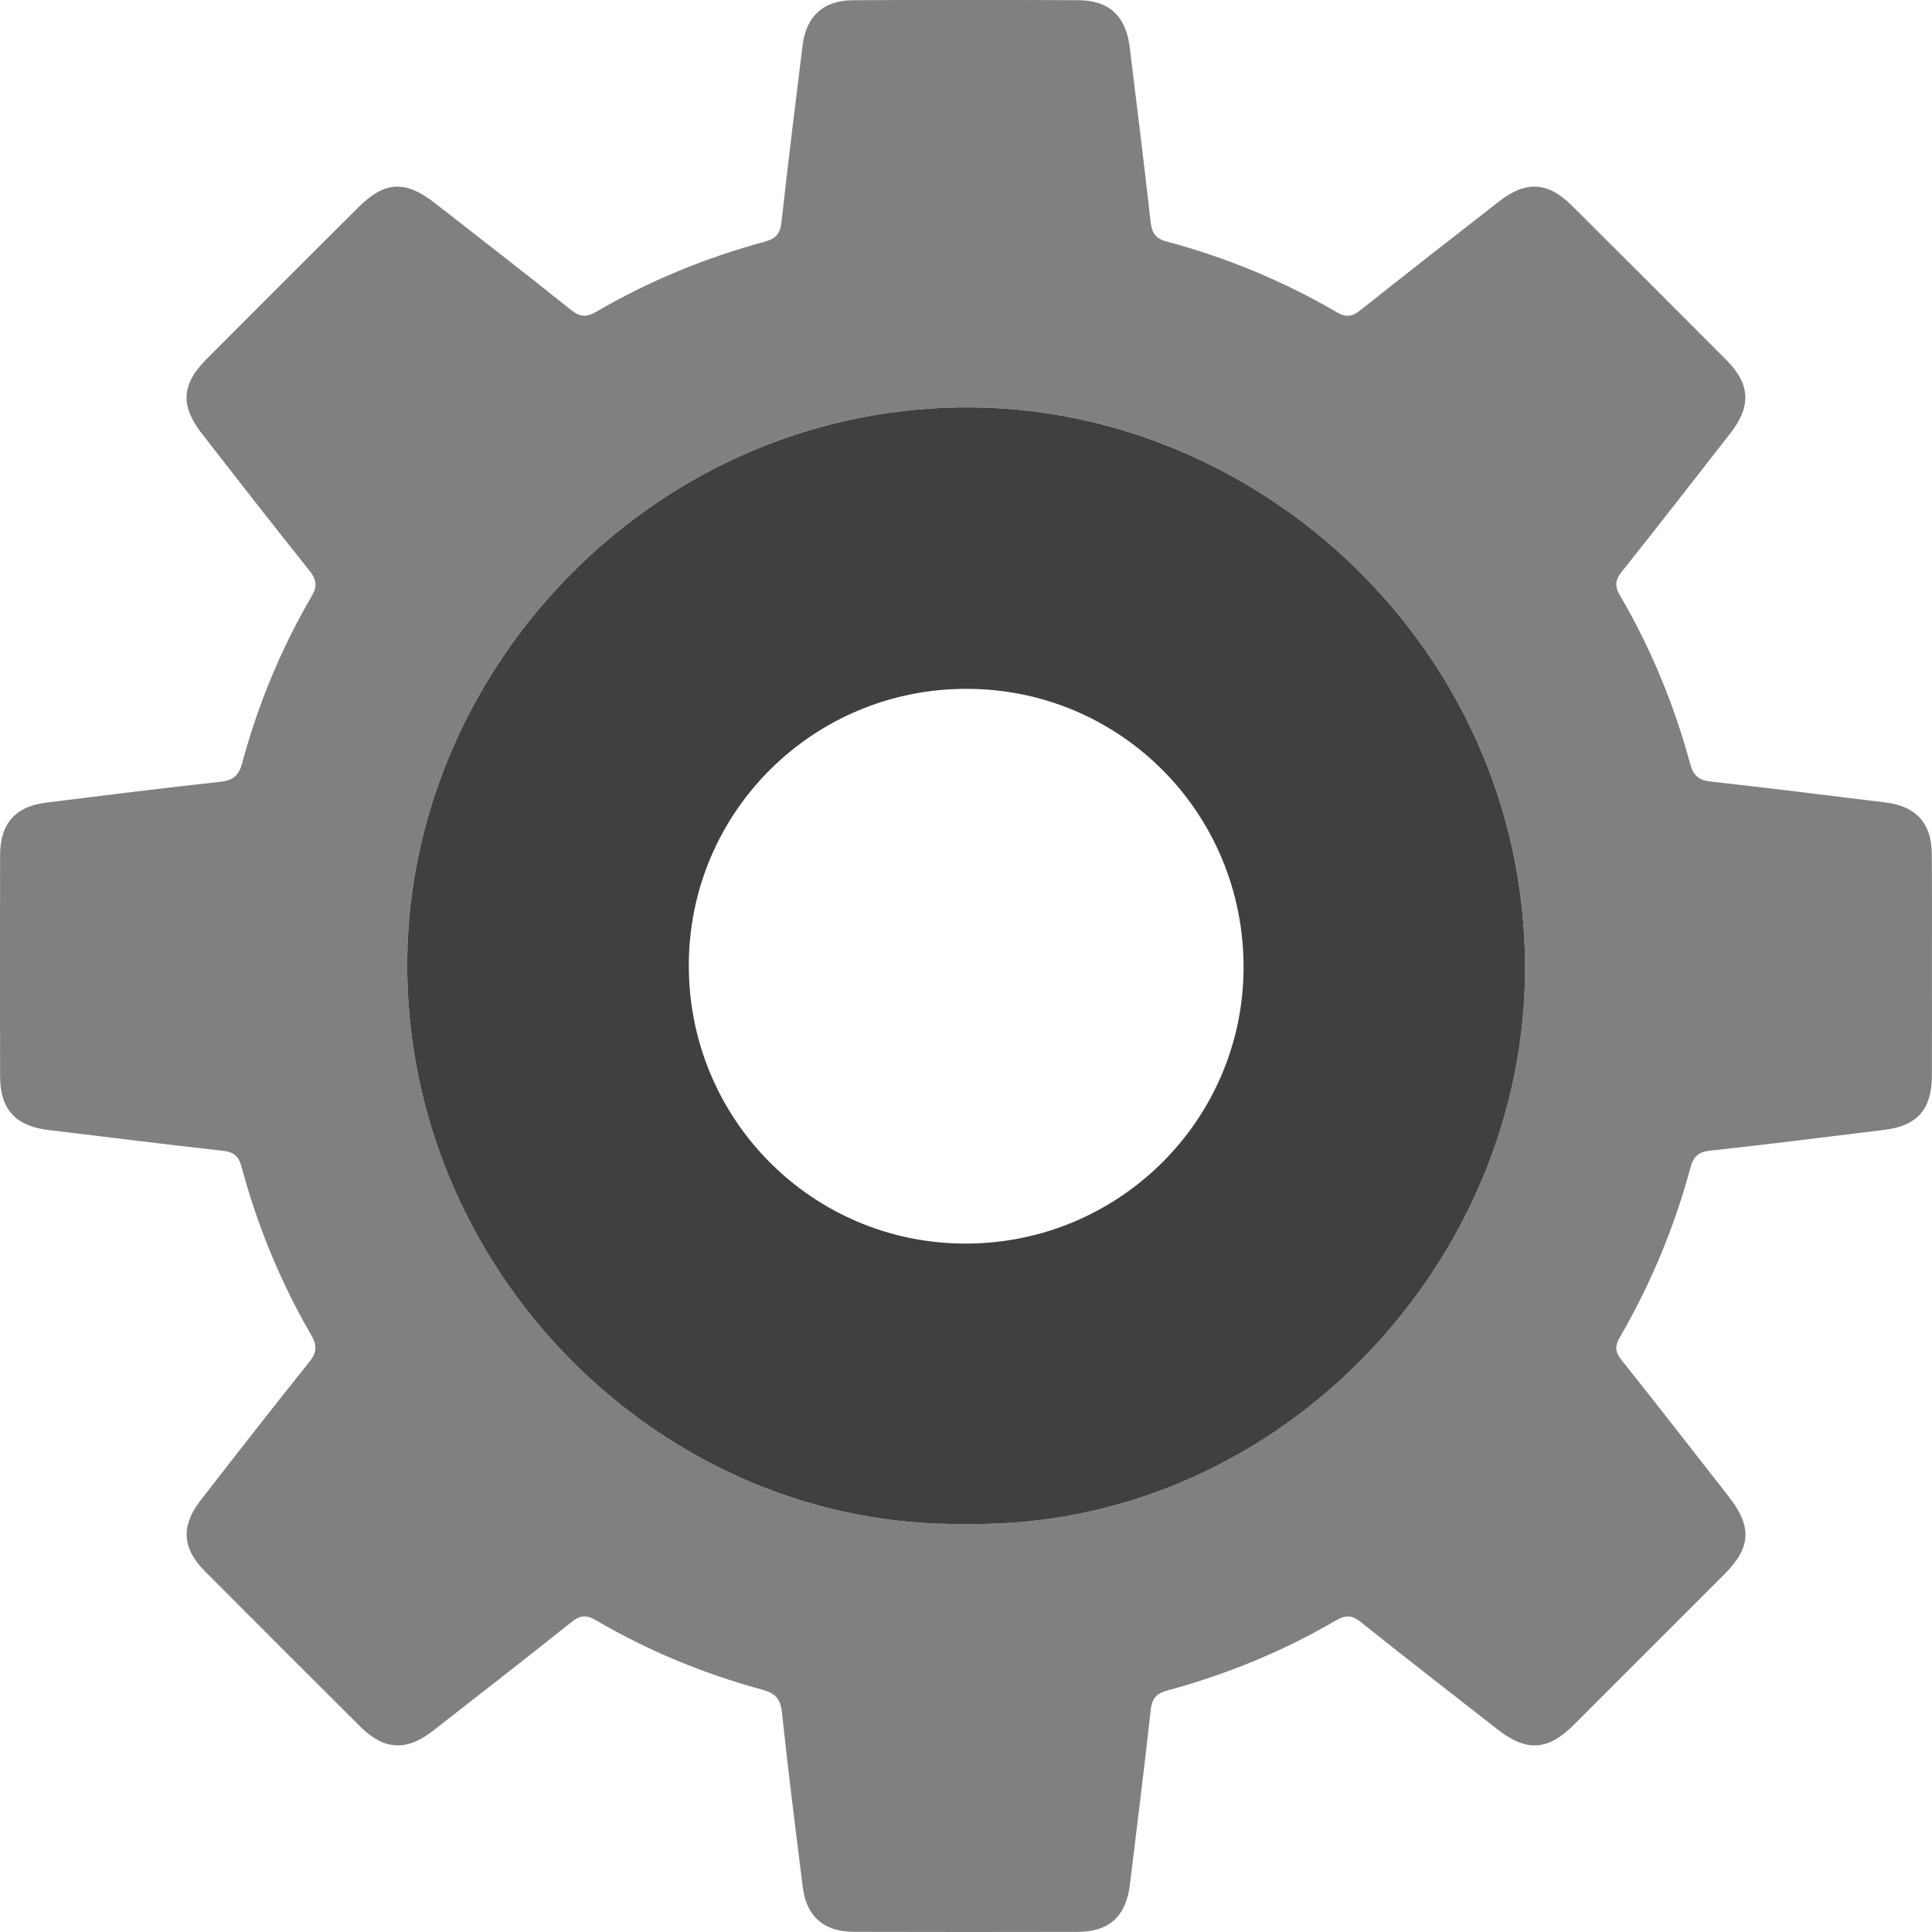 <?xml version="1.0" encoding="utf-8"?>
<!-- Generator: Adobe Illustrator 24.0.1, SVG Export Plug-In . SVG Version: 6.00 Build 0)  -->
<svg version="1.1" id="Calque_1" xmlns="http://www.w3.org/2000/svg" xmlns:xlink="http://www.w3.org/1999/xlink" x="0px" y="0px"
	 viewBox="0 0 512 512" style="enable-background:new 0 0 512 512;" xml:space="preserve">
<style type="text/css">
	.st0{fill:#808080;}
	.st1{fill:#404040;}
</style>
<g>
	<g>
		<path class="st0" d="M511.98,256.16c0,9.67,0.03,19.34-0.01,29.01c-0.03,8.77-3.88,13.18-12.47,14.24
			c-15.44,1.9-30.87,3.84-46.33,5.53c-3.07,0.34-4.36,1.48-5.17,4.45c-4.27,15.82-10.52,30.86-18.75,45.04
			c-1.35,2.33-1.21,3.88,0.46,5.98c9.6,12.05,19.06,24.22,28.54,36.36c6.09,7.8,5.76,13.39-1.15,20.3
			c-13.35,13.36-26.7,26.71-40.06,40.06c-6.89,6.89-12.52,7.18-20.3,1.09c-12.01-9.41-24.09-18.73-36-28.27
			c-2.4-1.92-4.12-2.05-6.75-0.5c-14.02,8.21-28.96,14.3-44.62,18.55c-2.99,0.81-4.09,2.15-4.42,5.19
			c-1.71,15.46-3.64,30.9-5.53,46.34c-1.03,8.36-5.5,12.42-13.82,12.44c-19.79,0.04-39.59,0.05-59.38-0.01
			c-7.86-0.02-12.51-4.08-13.47-11.78c-1.93-15.43-3.89-30.87-5.53-46.34c-0.38-3.63-1.73-5.11-5.2-6.05
			c-15.52-4.21-30.29-10.33-44.18-18.45c-2.49-1.46-4.11-1.29-6.34,0.49c-12.16,9.7-24.45,19.25-36.72,28.82
			c-7.04,5.5-12.97,5.21-19.27-1.06c-13.82-13.75-27.6-27.52-41.35-41.34c-5.89-5.92-6.22-11.92-1.05-18.58
			c9.54-12.29,19.1-24.57,28.83-36.71c2.02-2.52,2.16-4.35,0.54-7.15c-8.16-14.04-14.27-28.98-18.49-44.66
			c-0.75-2.77-2.03-3.86-4.91-4.18c-15.46-1.71-30.89-3.66-46.34-5.52c-8.59-1.04-12.68-5.46-12.71-14.08
			c-0.06-19.64-0.06-39.28,0-58.92c0.03-8.15,4.04-12.72,12.04-13.72c15.43-1.94,30.87-3.85,46.33-5.55
			c3.36-0.37,4.86-1.57,5.77-4.94c4.19-15.52,10.3-30.3,18.4-44.2c1.56-2.68,1.36-4.39-0.53-6.77
			c-9.62-12.03-19.09-24.2-28.55-36.36c-5.73-7.37-5.39-13.08,1.13-19.62c13.44-13.48,26.91-26.94,40.39-40.38
			c6.96-6.94,12.41-7.21,20.3-1.05c12.02,9.39,24.1,18.73,36,28.27c2.42,1.94,4.13,1.99,6.75,0.46
			c14.03-8.18,28.97-14.3,44.63-18.54c3-0.81,4.08-2.19,4.41-5.21c1.73-15.61,3.67-31.2,5.59-46.79c0.96-7.75,5.5-11.95,13.32-11.99
			c19.94-0.1,39.89-0.1,59.83,0c8.06,0.04,12.52,4.2,13.52,12.29c1.91,15.44,3.82,30.88,5.55,46.33c0.33,2.93,1.18,4.51,4.27,5.33
			c15.83,4.23,30.88,10.46,45.04,18.71c2.52,1.47,4.13,1.22,6.34-0.54c12.17-9.7,24.46-19.24,36.73-28.81
			c7.09-5.53,12.91-5.22,19.26,1.1c13.71,13.64,27.38,27.31,41.03,41.01c6.26,6.28,6.55,12.2,1.04,19.27
			c-9.57,12.27-19.12,24.56-28.81,36.73c-1.77,2.22-1.95,3.85-0.48,6.35c8.2,14.02,14.34,28.95,18.59,44.61
			c0.86,3.16,2.28,4.33,5.48,4.69c15.46,1.71,30.89,3.65,46.33,5.54c8.05,0.99,12.17,5.52,12.21,13.55
			C512.03,236.22,511.98,246.19,511.98,256.16z M255.99,403.86c81.07,1.36,146.7-66.95,148.14-144.59
			c1.57-84.35-67.61-150.23-145.8-151.32c-83.11-1.16-149.55,67.56-150.41,146.25C107.02,336.76,175.41,405.24,255.99,403.86z"/>
		<path class="st1" d="M255.99,403.86c-80.58,1.37-148.97-67.1-148.07-149.65c0.86-78.69,67.3-147.41,150.41-146.25
			c78.18,1.09,147.36,66.97,145.8,151.32C402.69,336.92,337.06,405.22,255.99,403.86z M182.54,255.83
			c-0.03,40.73,32.61,73.63,73.17,73.73c40.67,0.11,73.75-32.63,73.85-73.09c0.1-40.96-32.63-73.91-73.43-73.92
			C215.43,182.53,182.57,215.25,182.54,255.83z"/>
	</g>
</g>
</svg>
